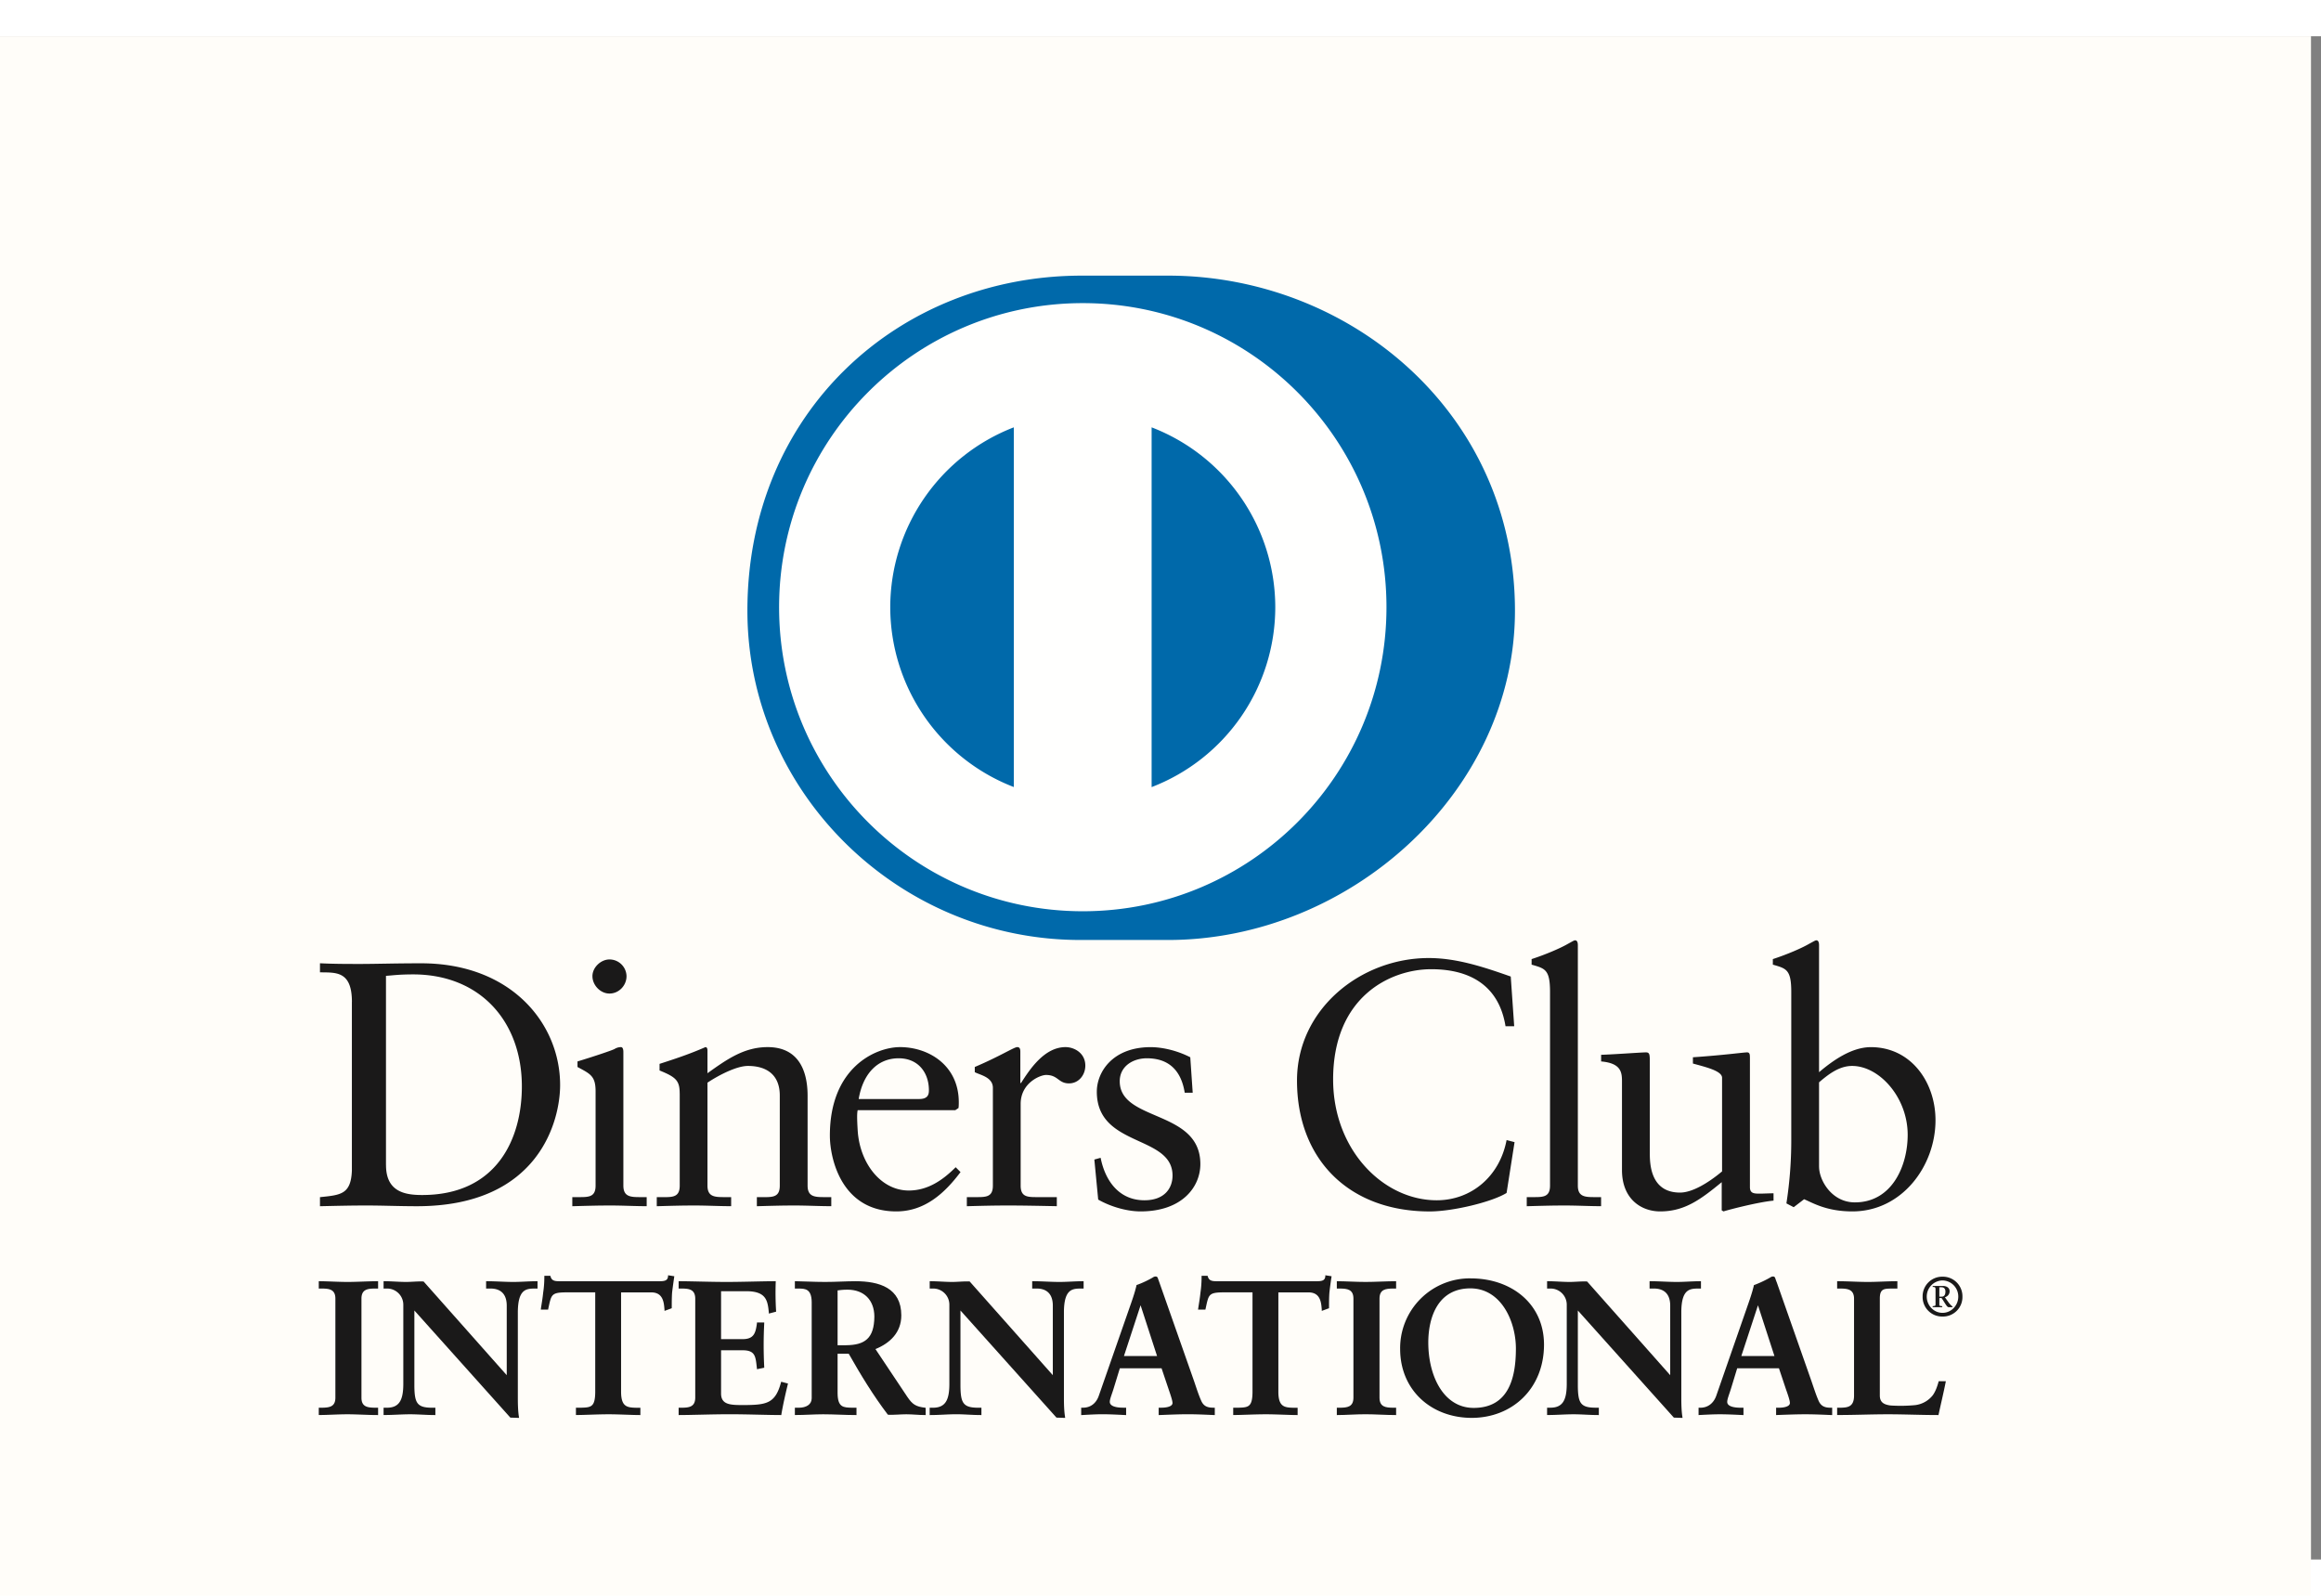 <svg 
  xmlns="http://www.w3.org/2000/svg" 
  width="64" 
  height="44" 
  fill="none"
  viewBox="0 0 64 42"
>
  <rect x="0" y="0" width="64" height="42" fill="#808080" stroke="none"/>
  <path fill="#FFFDF9" d="M0 0h63.724v44H0z" />
  <path fill-rule="evenodd" clip-rule="evenodd" d="M9.704 26.625c0-.863-.45-.806-.881-.815v-.25c.373.019.756.019 1.13.019.403 0 .95-.018 1.659-.018 2.482 0 3.833 1.659 3.833 3.358 0 .95-.556 3.34-3.948 3.34-.489 0-.94-.02-1.39-.02-.431 0-.853.01-1.284.02v-.25c.574-.059.853-.077.88-.73v-4.654zm.94 4.5c0 .74.527.825.996.825 2.07 0 2.75-1.563 2.75-2.993 0-1.794-1.15-3.09-2.999-3.09-.394 0-.575.029-.748.04v5.218zM15.781 32.008h.182c.268 0 .46 0 .46-.317v-2.6c0-.422-.144-.48-.499-.671v-.153c.45-.136.988-.317 1.026-.346a.337.337 0 0 1 .173-.049c.047 0 .066.058.066.136v3.683c0 .317.212.317.48.317h.163v.25c-.326 0-.662-.019-1.006-.019-.345 0-.69.01-1.045.02v-.25zm1.025-5.613c-.25 0-.47-.23-.47-.48 0-.24.231-.46.47-.46a.47.47 0 0 1 .47.46c0 .26-.211.48-.47.48zM18.742 29.149c0-.355-.105-.45-.555-.633v-.182c.411-.134.804-.26 1.264-.462.03 0 .057.02.057.096v.624c.547-.392 1.017-.72 1.66-.72.814 0 1.101.596 1.101 1.344v2.475c0 .317.212.317.48.317h.173v.25c-.337 0-.672-.019-1.017-.019-.345 0-.69.01-1.035.02v-.25h.173c.268 0 .459 0 .459-.318v-2.484c0-.548-.334-.816-.88-.816-.308 0-.796.25-1.114.461v2.84c0 .316.212.316.48.316h.173v.25c-.335 0-.671-.019-1.017-.019-.344 0-.69.01-1.034.02v-.25h.173c.268 0 .46 0 .46-.318V29.15zM23.65 29.61c-.02.086-.02.23 0 .557.056.91.642 1.659 1.408 1.659.528 0 .94-.288 1.294-.642l.134.134c-.44.585-.987 1.084-1.772 1.084-1.524 0-1.831-1.478-1.831-2.092 0-1.88 1.265-2.438 1.935-2.438.777 0 1.611.49 1.62 1.507 0 .058 0 .115-.008.173l-.087.058H23.65zm1.697-.307c.239 0 .267-.125.267-.24 0-.49-.297-.883-.834-.883-.584 0-.987.431-1.102 1.123h1.669zM26.66 32.008h.258c.268 0 .46 0 .46-.317v-2.696c0-.296-.355-.355-.499-.432v-.143c.7-.298 1.083-.548 1.17-.548.057 0 .086.03.086.126v.863h.02c.239-.374.642-.989 1.226-.989.24 0 .546.163.546.51 0 .258-.181.49-.45.49-.297 0-.297-.232-.633-.232-.163 0-.7.221-.7.797v2.254c0 .317.192.317.46.317h.537v.25c-.527-.01-.929-.019-1.341-.019-.393 0-.796.01-1.14.02v-.25zM30.349 30.924c.125.633.507 1.171 1.208 1.171.565 0 .775-.345.775-.681 0-1.133-2.088-.768-2.088-2.313 0-.538.431-1.228 1.485-1.228.307 0 .718.087 1.092.279l.067.978h-.22c-.096-.604-.43-.95-1.045-.95-.383 0-.747.22-.747.633 0 1.124 2.223.777 2.223 2.284 0 .633-.507 1.305-1.648 1.305-.383 0-.835-.134-1.169-.326l-.106-1.104.173-.048zM41.753 27.297h-.239c-.182-1.122-.978-1.573-2.05-1.573-1.104 0-2.704.738-2.704 3.04 0 1.94 1.38 3.331 2.856 3.331.948 0 1.736-.652 1.927-1.66l.22.057-.22 1.401c-.402.25-1.486.51-2.119.51-2.242 0-3.66-1.45-3.66-3.609 0-1.967 1.754-3.378 3.632-3.378.776 0 1.524.25 2.262.51l.095 1.37zM42.1 32.008h.18c.27 0 .461 0 .461-.317v-5.343c0-.624-.143-.643-.508-.75v-.153c.383-.124.786-.297.988-.413.104-.056.181-.105.21-.105.058 0 .077.058.077.135v6.63c0 .316.211.316.479.316h.162v.25c-.325 0-.66-.019-1.005-.019-.345 0-.69.01-1.045.02v-.25zM48.253 31.73c0 .173.105.182.267.182.116 0 .259-.009.384-.009v.202c-.412.038-1.198.24-1.38.297l-.049-.029v-.777c-.574.47-1.015.806-1.697.806-.517 0-1.053-.336-1.053-1.141v-2.457c0-.25-.039-.49-.575-.537v-.183c.346-.01 1.11-.067 1.236-.067.106 0 .106.067.106.278v2.476c0 .288 0 1.112.834 1.112.325 0 .757-.249 1.159-.584v-2.582c0-.191-.46-.297-.804-.392v-.173c.861-.059 1.399-.135 1.494-.135.078 0 .078.067.078.173v3.54zM50.16 28.563c.383-.325.9-.69 1.427-.69 1.112 0 1.783.97 1.783 2.015 0 1.257-.92 2.514-2.291 2.514-.709 0-1.083-.23-1.332-.336l-.287.22-.201-.105a11.27 11.27 0 0 0 .134-1.708v-4.125c0-.624-.144-.643-.508-.75v-.153c.383-.124.785-.297.986-.413.106-.056.183-.105.212-.105.057 0 .076.058.076.135v3.501zm0 2.61c0 .365.345.98.987.98 1.025 0 1.456-1.008 1.456-1.862 0-1.037-.785-1.9-1.532-1.9-.357 0-.653.23-.912.452v2.33zM13.986 36.965l.01-.01v-1.957c0-.429-.298-.492-.454-.492h-.115v-.156c.246 0 .485.02.73.02.214 0 .429-.02.642-.02v.156h-.078c-.22 0-.465.042-.465.663v2.376c0 .183.005.366.031.528h-.198l-2.685-2.998v2.152c0 .454.088.61.49.61h.088v.157c-.224 0-.448-.02-.672-.02-.234 0-.475.02-.71.02v-.157h.074c.36 0 .469-.245.469-.662v-2.2c0-.291-.24-.469-.474-.469H10.6v-.156c.198 0 .402.02.6.02.157 0 .308-.02.464-.02l2.322 2.615z" fill="#1A1919" />
  <path fill-rule="evenodd" clip-rule="evenodd" d="m14.287 38.095-.215-.008-2.646-2.953v2.093c.006.454.075.583.468.588h.111v.202h-.023c-.225 0-.45-.021-.672-.021-.234 0-.473.02-.71.02h-.023v-.201h.097c.344-.002.443-.224.447-.64v-2.199a.447.447 0 0 0-.452-.447h-.092v-.202h.023c.2 0 .404.02.6.02.155 0 .306-.02.481-.012l2.292 2.583v-1.92c-.002-.415-.28-.465-.43-.469h-.139v-.202h.023c.247 0 .487.02.73.02.212 0 .426-.02.642-.02h.023v.202h-.1c-.216.006-.437.025-.443.64v2.376c0 .183.005.365.03.524l.005.026h-.027zm-.198-.046h.173a3.518 3.518 0 0 1-.028-.504V35.17c0-.626.262-.685.487-.686h.055v-.11c-.205 0-.411.02-.619.02-.239 0-.47-.02-.707-.02v.11h.092c.16 0 .476.072.476.515l-.007 1.973-.01.01-.018.017-2.319-2.626c-.155 0-.306.02-.465.02-.19 0-.386-.018-.576-.02v.111h.046c.244 0 .496.188.496.493v2.2c0 .417-.116.684-.491.685l-.05-.001v.112c.225-.002.458-.021.686-.021.217 0 .434.02.65.02v-.11h-.066c-.41-.001-.512-.18-.513-.634v-2.21l2.708 3.032zm-.103-1.084.016-.015-.016.015zm-.013-.01v-.002l-.004-.003.004.005zM15.58 34.61c-.391 0-.407.095-.485.476h-.156c.02-.146.046-.292.062-.444a3.12 3.12 0 0 0 .032-.443h.125c.042.156.172.15.314.15h2.69c.14 0 .27-.004.282-.161l.124.021c-.02.14-.041.282-.057.423-.01.141-.01.282-.01.422l-.157.059c-.01-.193-.036-.502-.386-.502h-.855v2.778c0 .402.183.448.433.448h.1v.157c-.204 0-.57-.02-.85-.02-.314 0-.68.02-.883.02v-.157h.1c.287 0 .433-.025.433-.438v-2.788h-.856z" fill="#1A1919" />
  <path fill-rule="evenodd" clip-rule="evenodd" d="M17.636 38.017c-.206 0-.57-.021-.85-.021-.313 0-.678.02-.883.02h-.022v-.201h.122c.287-.007.403-.01.41-.416v-2.766h-.833v-.046h.877V37.4c0 .42-.168.462-.454.462h-.077v.11c.205 0 .557-.02.86-.02.271 0 .62.02.826.02v-.11h-.076c-.252 0-.455-.062-.455-.472v-2.802h.878c.35.002.396.3.407.494l.113-.042c0-.136 0-.273.01-.41.015-.135.034-.268.053-.401l-.079-.014c-.024.152-.171.16-.302.158h-2.717c-.123 0-.256-.005-.303-.15h-.086c-.001.143-.01.283-.03.423-.016.143-.04.28-.059.42h.111c.069-.365.113-.483.503-.477v.045c-.386.008-.378.072-.463.458l-.003.018h-.201l.002-.027c.022-.146.048-.292.063-.444.022-.145.032-.29.032-.44v-.022h.166l.004.016c.035.132.131.133.264.135h2.717c.145-.002.251-.004.26-.14l.002-.026.024.005.147.023-.004.024c-.02.14-.04.28-.057.42-.01.14-.01.28-.01.421v.016l-.014.006-.185.068-.001-.03c-.015-.197-.035-.48-.364-.48h-.833v2.755c.005.393.161.42.41.426h.122v.202h-.022zM18.735 37.837h.073c.187 0 .386-.025.386-.297v-2.735c0-.273-.199-.298-.386-.298h-.073v-.157c.317 0 .86.02 1.298.02.438 0 .98-.02 1.335-.02-.01.224-.005.57.01.799l-.156.041c-.025-.34-.088-.61-.636-.61h-.724v1.367h.62c.313 0 .38-.177.412-.459h.156a11.877 11.877 0 0 0 0 1.206l-.156.031c-.031-.313-.047-.516-.407-.516h-.625v1.216c0 .34.301.34.635.34.626 0 .903-.043 1.06-.637l.145.036c-.068.277-.13.553-.177.83-.334 0-.934-.02-1.402-.02-.47 0-1.09.02-1.388.02v-.157z" fill="#1A1919" />
  <path fill-rule="evenodd" clip-rule="evenodd" d="M21.524 38.017c-.334 0-.934-.022-1.402-.022-.47 0-1.09.022-1.387.022h-.022v-.202h.095c.189-.003.36-.02.363-.275v-2.735c-.003-.255-.174-.273-.363-.276h-.095v-.202h.021c.32 0 .861.02 1.299.02.438 0 .98-.02 1.335-.02h.023l-.001.024a8.22 8.22 0 0 0 .01.796l.001.019-.017.005-.184.048v-.027c-.031-.339-.077-.585-.614-.59h-.703v1.322h.599c.3-.003.354-.157.39-.438v-.021h.201v.024a11.698 11.698 0 0 0 0 1.204v.019l-.019.004-.181.037-.002-.025c-.036-.319-.038-.493-.384-.497h-.604v1.194c.001.317.274.315.614.317.628-.004.88-.034 1.037-.62l.005-.021.022.003.167.044-.005.021c-.067.277-.13.553-.177.829l-.003.019h-.018zm-.019-.045c.046-.264.105-.528.17-.791l-.104-.026c-.156.584-.458.636-1.074.632-.328 0-.657 0-.659-.362v-1.239h.649c.364-.004.4.216.427.513l.112-.023a11.04 11.04 0 0 1 0-1.166h-.112c-.03.273-.115.463-.433.46h-.643v-1.413h.748c.543-.005.632.276.656.605l.112-.03a8.786 8.786 0 0 1-.01-.76c-.354.002-.883.02-1.311.02-.429 0-.956-.018-1.276-.02v.111h.05c.187 0 .408.033.41.322v2.735c-.002.288-.223.32-.41.321h-.05v.11c.304 0 .907-.02 1.365-.02.46 0 1.047.02 1.383.02zM22.406 34.903c0-.381-.209-.397-.37-.397h-.095v-.156c.167 0 .49.02.809.02.312 0 .563-.02.84-.02.655 0 1.24.177 1.24.919 0 .47-.313.756-.724.92l.89 1.335c.147.22.25.283.507.313v.157c-.172 0-.34-.02-.51-.02-.162 0-.33.02-.491.02a14.465 14.465 0 0 1-1.085-1.692h-.344v1.118c0 .402.188.417.427.417h.094v.157c-.298 0-.599-.02-.897-.02-.25 0-.495.02-.756.02v-.157h.094c.194 0 .37-.088.37-.28v-2.654zm.667 1.21h.255c.522 0 .803-.197.803-.813 0-.465-.297-.762-.762-.762-.156 0-.223.016-.296.02v1.556z" fill="#1A1919" />
  <path fill-rule="evenodd" clip-rule="evenodd" d="M25.503 38.017c-.175 0-.34-.021-.512-.021-.16 0-.326.02-.508.012-.4-.526-.742-1.086-1.08-1.682h-.307v1.093c.005.393.163.39.404.396h.117v.202h-.023c-.298 0-.601-.021-.897-.021-.249 0-.494.02-.756.02h-.023v-.201h.117c.188-.002.346-.083.347-.259v-2.653c-.004-.37-.185-.369-.347-.374h-.117v-.202h.023c.169 0 .49.02.809.02.311 0 .561-.02.84-.02.657.001 1.262.183 1.263.941 0 .471-.31.766-.713.93l.876 1.313c.146.217.236.271.49.304l.019.003v.199h-.022zm-2.43-1.737h.356l.007.011c.34.6.682 1.164 1.066 1.68.159 0 .326-.02.489-.02.166 0 .327.018.49.02v-.114c-.245-.03-.36-.104-.502-.32l-.908-1.36.025-.01c.409-.16.712-.44.712-.899 0-.724-.563-.892-1.219-.896-.274 0-.525.021-.84.021-.306 0-.615-.02-.786-.02v.11h.072c.162 0 .392.028.392.42v2.653c0 .21-.196.305-.392.305h-.072v.11c.251 0 .49-.02.734-.02.291 0 .586.02.874.02v-.11H23.5c-.238 0-.45-.03-.45-.442v-1.14h.023zm0-.144h-.023v-1.598l.02-.002c.071-.006.142-.02.3-.02.474 0 .784.309.784.785-.001.623-.3.835-.826.835h-.255zm.255-.044c.516-.005.777-.184.782-.791-.003-.456-.286-.74-.74-.741-.141 0-.208.013-.274.02v1.512h.232zM29.044 36.965l.009-.01v-1.957c0-.429-.297-.492-.453-.492h-.115v-.156c.246 0 .485.02.73.02.215 0 .427-.02.643-.02v.156h-.08c-.218 0-.463.042-.463.663v2.376c0 .183.005.366.03.528h-.197l-2.685-2.998v2.152c0 .454.088.61.49.61h.088v.157c-.224 0-.448-.02-.673-.02-.235 0-.474.02-.709.02v-.157h.072c.36 0 .47-.245.47-.662v-2.2c0-.291-.24-.469-.474-.469h-.068v-.156c.197 0 .402.02.6.02.155 0 .307-.02.464-.02l2.32 2.615z" fill="#1A1919" />
  <path fill-rule="evenodd" clip-rule="evenodd" d="m29.345 38.095-.214-.008-2.647-2.953v2.093c.006.454.075.583.468.588h.11v.202h-.022c-.225 0-.45-.022-.672-.022-.233 0-.474.022-.71.022h-.023v-.202h.096c.345-.002.444-.224.447-.64v-2.2a.445.445 0 0 0-.451-.446h-.091v-.202h.023c.199 0 .403.02.6.02.153 0 .304-.02.479-.013l2.293 2.584v-1.92c-.002-.415-.28-.466-.431-.469h-.138v-.202h.023c.246 0 .487.02.73.02.213 0 .427-.02.642-.02h.023v.202h-.101c-.215.005-.437.025-.442.64v2.376c0 .183.005.364.031.524l.003.026h-.026zm-.197-.046h.171a3.568 3.568 0 0 1-.027-.504V35.17c0-.626.264-.684.487-.686h.055v-.11c-.206 0-.412.02-.619.02-.24 0-.471-.02-.707-.02v.11h.092c.16.002.476.072.476.515l-.007 1.973-.01.01-.016.018-2.32-2.627c-.155 0-.307.02-.464.02-.194 0-.388-.018-.578-.02v.111h.046a.491.491 0 0 1 .496.493v2.198c0 .42-.118.686-.492.687h-.05v.11c.225 0 .458-.02.686-.02.22 0 .436.02.651.02v-.11h-.066c-.41 0-.512-.18-.514-.634v-2.21l2.71 3.032zm-.105-1.084.017-.015-.017.015zm-.012-.01v-.002l-.004-.003.004.005zM30.696 37.248c-.053.177-.116.314-.116.407 0 .157.22.182.392.182h.058v.157a11.79 11.79 0 0 0-.632-.02c-.188 0-.375.009-.563.02v-.157h.032c.203 0 .375-.12.453-.34l.834-2.395c.068-.194.162-.454.194-.648.166-.057.375-.161.474-.224.016-.006.026-.011.042-.011.015 0 .025 0 .037.016.015.042.03.089.046.13l.96 2.731c.063.183.125.376.192.533.063.147.173.209.345.209h.032v.156c-.235-.011-.47-.02-.72-.02-.255 0-.517.009-.783.02v-.157h.058c.119 0 .324-.02.324-.15 0-.068-.048-.21-.106-.377l-.203-.605h-1.184l-.166.543zm.761-2.313h-.01l-.485 1.477h.974l-.479-1.477z" fill="#1A1919" />
  <path fill-rule="evenodd" clip-rule="evenodd" d="M33.474 38.017c-.234-.01-.47-.022-.718-.022-.255 0-.516.012-.782.022h-.024v-.203h.08c.121 0 .3-.027.301-.128.001-.06-.046-.202-.103-.368l-.199-.591h-1.15l-.162.528c-.052.177-.116.315-.115.4.002.127.197.159.37.159h.08v.204l-.024-.001c-.208-.01-.421-.022-.63-.022-.186 0-.375.012-.561.022h-.024v-.203h.054c.193 0 .355-.111.43-.324l.836-2.396c.067-.193.162-.453.207-.662.164-.055.373-.16.474-.224.014-.005.029-.011.05-.011.012-.001.04.002.057.03l.047.131.96 2.73c.062.184.124.377.193.531.06.14.156.194.323.195h.053v.204l-.023-.001zm-1.478-.047c.258-.009.511-.019.76-.019.242 0 .47.01.696.02v-.11h-.008c-.178.001-.301-.07-.365-.223-.068-.158-.132-.352-.193-.535l-.96-2.73c-.016-.042-.03-.089-.045-.126-.005-.005-.003-.005-.008-.005h-.01c-.01 0-.016.003-.03.006-.1.066-.31.169-.464.21-.032.197-.126.458-.194.651l-.834 2.396a.497.497 0 0 1-.474.356h-.01v.11c.18-.01.36-.02.541-.02.202 0 .408.01.607.02v-.11h-.033c-.17-.002-.408-.021-.414-.206 0-.104.064-.237.116-.414l.022.007-.022-.007.171-.558h1.216l.21.62c.058.168.105.307.105.383-.008.16-.227.172-.345.175h-.035v.11zm-1.066-1.535.5-1.523h.027v.023l-.005.001.005-.001v-.023h.016l.495 1.523H30.93zm.062-.046h.913l-.454-1.399-.459 1.4zm.442-1.448.013-.003-.012.003zM33.705 34.61c-.391 0-.407.095-.486.476h-.156c.02-.146.047-.292.063-.444.02-.147.03-.292.03-.443h.127c.04.156.171.15.312.15h2.691c.14 0 .27-.004.28-.161l.126.021c-.02.14-.04.282-.057.423-.011.141-.011.282-.011.422l-.156.059c-.01-.193-.036-.502-.386-.502h-.855v2.778c0 .402.183.448.433.448h.1v.157c-.204 0-.569-.02-.85-.02-.313 0-.68.02-.882.02v-.157h.099c.287 0 .433-.025.433-.438v-2.788h-.855z" fill="#1A1919" />
  <path fill-rule="evenodd" clip-rule="evenodd" d="M35.76 38.017c-.205 0-.571-.021-.851-.021-.312 0-.677.02-.881.02h-.023v-.201h.122c.287-.007.403-.01.41-.416v-2.766h-.832v-.046h.877V37.4c0 .42-.169.46-.455.462h-.077v.11c.206 0 .556-.02.859-.02.272 0 .621.02.827.02v-.11h-.076c-.252-.001-.455-.062-.455-.472v-2.802h.877c.35.002.396.3.406.494l.114-.042c0-.136 0-.273.011-.41.014-.134.034-.268.053-.4l-.079-.015c-.024.152-.171.16-.3.158h-2.719c-.123.002-.256-.005-.303-.151h-.086a3.07 3.07 0 0 1-.032.424c-.014.144-.039.282-.059.42h.112c.069-.365.114-.483.505-.477v.045c-.387.007-.378.072-.463.458l-.004.018h-.202l.003-.026c.022-.147.048-.293.063-.444a3.03 3.03 0 0 0 .031-.44v-.023h.166l.004.016c.037.132.132.133.265.135h2.718c.144-.002.25-.004.259-.14v-.026l.025.005.148.023-.004.024c-.021.14-.04.28-.056.42-.011.14-.011.28-.011.421v.016l-.015.006-.185.068v-.03c-.014-.197-.035-.48-.365-.48h-.832v2.755c.005.393.161.42.41.426h.121v.202h-.021zM36.885 37.837h.073c.188 0 .385-.025.385-.297v-2.735c0-.273-.197-.298-.385-.298h-.073v-.157c.203 0 .515.02.77.02.262 0 .575-.02.82-.02v.157h-.073c-.188 0-.386.026-.386.298v2.735c0 .272.198.297.386.297h.074v.157c-.25 0-.564-.02-.825-.02-.256 0-.563.02-.766.02v-.157z" fill="#1A1919" />
  <path fill-rule="evenodd" clip-rule="evenodd" d="M38.476 38.017c-.252 0-.564-.022-.824-.022-.256 0-.564.022-.767.022h-.023v-.202h.096c.188-.003.361-.02.362-.275v-2.735c0-.255-.174-.273-.362-.276h-.096v-.202h.023c.203 0 .517.02.77.02.26 0 .574-.02.82-.02h.022v.202h-.094c-.191.003-.363.02-.364.276v2.735c.001.255.173.272.364.275h.094v.202h-.021zm-.024-.045v-.111h-.05c-.187 0-.408-.033-.408-.321v-2.735c0-.29.221-.321.409-.322h.049v-.11c-.24 0-.542.02-.796.02-.248 0-.546-.02-.749-.02v.11h.05c.186 0 .408.033.409.322v2.735c0 .288-.223.32-.408.32h-.05v.112c.2-.003.495-.021.744-.021.252 0 .554.02.8.02zM40.555 34.272c1.112 0 1.998.69 1.998 1.802 0 1.2-.86 1.999-1.971 1.999-1.106 0-1.95-.752-1.95-1.875 0-1.085.839-1.926 1.923-1.926zm.079 3.57c1.012 0 1.188-.893 1.188-1.654 0-.763-.41-1.687-1.277-1.687-.912 0-1.184.815-1.184 1.514 0 .934.428 1.828 1.273 1.828z" fill="#1A1919" />
  <path fill-rule="evenodd" clip-rule="evenodd" d="M38.608 36.198a1.924 1.924 0 0 1 1.947-1.95v.046c-1.072 0-1.901.83-1.903 1.904.002 1.11.835 1.85 1.93 1.851 1.1 0 1.947-.787 1.949-1.976-.001-1.099-.873-1.778-1.976-1.779v-.045c1.12 0 2.018.698 2.02 1.824 0 1.213-.872 2.02-1.993 2.022-1.115-.002-1.972-.762-1.974-1.897zm.73-.183c.002-.703.276-1.537 1.207-1.537.886.002 1.298.943 1.3 1.71-.002.761-.18 1.676-1.21 1.676v-.044c.99 0 1.163-.87 1.165-1.632 0-.756-.407-1.663-1.255-1.664-.895.001-1.159.795-1.161 1.491 0 .93.424 1.804 1.25 1.805v.044c-.865 0-1.294-.91-1.295-1.849M46.067 36.965l.01-.01v-1.957c0-.429-.297-.492-.454-.492h-.113v-.156c.244 0 .485.02.729.02.214 0 .428-.02.642-.02v.156h-.078c-.219 0-.465.042-.465.663v2.376c0 .183.006.366.032.528h-.198l-2.686-2.998v2.152c0 .454.089.61.49.61h.089v.157c-.225 0-.449-.02-.673-.02-.235 0-.475.02-.71.02v-.157h.074c.36 0 .469-.245.469-.662v-2.2c0-.291-.24-.469-.475-.469h-.068v-.156c.199 0 .402.02.6.02.157 0 .307-.02.464-.02l2.321 2.615z" fill="#1A1919" />
  <path fill-rule="evenodd" clip-rule="evenodd" d="m46.37 38.095-.215-.008-2.647-2.953v2.093c.006.454.075.582.467.587h.112v.203h-.022c-.226 0-.45-.021-.673-.021-.234 0-.474.02-.71.02h-.022v-.202h.096c.343-.001.442-.223.446-.639v-2.2a.445.445 0 0 0-.452-.446h-.09v-.202h.022c.2 0 .403.02.6.02.155 0 .305-.02.482-.012l2.291 2.583v-1.92c-.002-.415-.28-.465-.432-.469h-.137v-.202h.024c.245 0 .485.02.728.02.214 0 .427-.02.643-.02h.022v.202h-.1c-.215.006-.437.025-.442.64v2.376c0 .183.005.365.03.524l.004.026h-.025zm-.198-.046h.17a3.702 3.702 0 0 1-.027-.504V35.17c0-.627.264-.684.488-.686h.056v-.11c-.207 0-.412.02-.62.02-.238 0-.471-.02-.707-.02v.11h.091c.161.002.476.073.476.515l-.005 1.973-.01.01-.017.018-2.32-2.627c-.155 0-.307.02-.465.02-.192 0-.388-.018-.578-.02v.111h.046a.492.492 0 0 1 .497.493v2.2c0 .417-.116.684-.492.685h-.05v.11c.226 0 .458-.02.687-.02.218 0 .434.02.65.02v-.11h-.067c-.41 0-.512-.18-.512-.634v-2.21l2.709 3.032zm-.105-1.084.017-.015-.017.015zm-.012-.01v-.002l-.004-.003.004.005zM47.719 37.248c-.051.177-.114.314-.114.407 0 .157.22.182.39.182h.059v.157c-.21-.011-.423-.02-.632-.02a9.32 9.32 0 0 0-.562.02v-.157h.03c.204 0 .377-.12.453-.34l.836-2.395c.067-.194.162-.454.192-.648a2.68 2.68 0 0 0 .476-.224c.014-.006.025-.011.041-.011.015 0 .025 0 .036.016.016.042.031.089.047.13l.96 2.731c.062.183.125.376.193.533.062.147.172.209.344.209h.032v.156c-.235-.011-.47-.02-.72-.02-.256 0-.517.009-.783.02v-.157h.058c.119 0 .323-.02.323-.15 0-.068-.046-.21-.105-.377l-.203-.605h-1.184l-.167.543zm.762-2.313h-.01l-.486 1.477h.977l-.48-1.477z" fill="#1A1919" />
  <path fill-rule="evenodd" clip-rule="evenodd" d="M50.498 38.017c-.236-.01-.47-.021-.718-.021-.255 0-.516.011-.782.02l-.023.002v-.203h.08c.12 0 .3-.028.3-.129.002-.06-.045-.202-.104-.368l-.198-.591h-1.151l-.161.528c-.053.178-.114.315-.114.4 0 .127.196.16.368.16h.08v.203l-.024-.001c-.208-.01-.421-.021-.629-.021-.187 0-.374.011-.562.02l-.023.002v-.203h.052c.195-.001.357-.113.434-.325l.834-2.396c.067-.193.161-.453.207-.66.164-.058.373-.162.475-.226.013-.005.028-.011.049-.011a.059.059 0 0 1 .057.03c.016.042.03.09.048.131l.959 2.73c.063.184.125.377.193.532.06.139.155.193.322.195h.054v.203l-.023-.001zm-1.479-.046c.258-.01.512-.02.76-.02.243 0 .47.01.697.02v-.11h-.009c-.177 0-.3-.07-.365-.223-.068-.158-.13-.352-.193-.534l-.96-2.732a5.399 5.399 0 0 1-.044-.124c-.004-.006-.004-.006-.007-.006h-.01c-.011 0-.017.003-.03.007a2 2 0 0 1-.464.208c-.033.198-.127.459-.194.652l-.836 2.396a.496.496 0 0 1-.475.356h-.007v.11c.18-.01.359-.02.54-.02.202 0 .408.01.609.02v-.11h-.036c-.17-.002-.407-.02-.414-.206.002-.104.066-.237.117-.414l.02.007-.02-.007.172-.558h1.215l.21.62c.057.168.105.307.105.383-.008.16-.227.172-.346.175h-.035v.11zm-1.065-1.536.5-1.523h.027v.023l-.006.001.006-.001v-.023h.016l.493 1.523h-1.036zm.063-.046h.912l-.454-1.398-.459 1.398zm.443-1.448.01-.003-.01.003zM51.813 37.482c0 .21.145.272.313.294.213.015.448.015.689-.011a.742.742 0 0 0 .5-.283 1.2 1.2 0 0 0 .161-.375h.151c-.057.297-.13.59-.193.887-.458 0-.918-.02-1.376-.02-.46 0-.918.02-1.377.02v-.157h.073c.188 0 .392-.025.392-.35v-2.682c0-.273-.204-.299-.392-.299h-.073v-.156c.276 0 .548.02.824.02.266 0 .526-.02.793-.02v.156h-.131c-.198 0-.354.006-.354.283v2.693z" fill="#1A1919" />
  <path fill-rule="evenodd" clip-rule="evenodd" d="M53.434 38.017c-.46 0-.919-.021-1.376-.021-.459 0-.918.02-1.378.02h-.022v-.201h.096c.188-.005.367-.018.37-.327v-2.684c-.003-.255-.181-.272-.37-.275h-.096v-.202h.022c.278 0 .55.02.824.02.266 0 .526-.02.794-.02h.021v.202h-.152c-.202.005-.328-.004-.332.26v2.693c.001.196.129.248.292.271a4.24 4.24 0 0 0 .684-.01.73.73 0 0 0 .485-.273c.08-.112.126-.255.158-.369l.004-.017h.197l-.005.028c-.059.298-.13.59-.194.887l-.004.018h-.017zm-.019-.045c.06-.284.129-.561.185-.843h-.107a1.182 1.182 0 0 1-.16.367.775.775 0 0 1-.517.291 4.008 4.008 0 0 1-.694.01c-.17-.018-.333-.091-.333-.315V34.79c0-.29.183-.306.378-.306h.107v-.11c-.256 0-.51.02-.77.02-.27 0-.533-.02-.8-.02v.11h.05c.185 0 .413.033.413.32v2.685c0 .338-.227.373-.413.373h-.05v.11c.45 0 .901-.02 1.354-.02.453 0 .906.02 1.357.02z" fill="#1A1919" />
  <path fill-rule="evenodd" clip-rule="evenodd" d="M20.992 15.917c0-4.884 3.954-8.843 8.832-8.843s8.832 3.96 8.832 8.843c0 4.884-3.954 8.843-8.832 8.843s-8.832-3.96-8.832-8.843z" fill="#FFFFFE" />
  <path fill-rule="evenodd" clip-rule="evenodd" d="M35.165 15.743a5.32 5.32 0 0 0-3.41-4.96v9.92a5.32 5.32 0 0 0 3.41-4.96zm-7.21 4.958v-9.918a5.324 5.324 0 0 0-3.407 4.96 5.323 5.323 0 0 0 3.407 4.958zm1.902-13.343c-4.626.001-8.373 3.754-8.374 8.385 0 4.63 3.748 8.382 8.373 8.383 4.626 0 8.374-3.753 8.375-8.383 0-4.631-3.75-8.384-8.375-8.385zm-.021 17.56c-5.061.024-9.227-4.082-9.227-9.08 0-5.461 4.165-9.239 9.227-9.238h2.372c5.002-.001 9.566 3.775 9.566 9.239 0 4.995-4.564 9.079-9.566 9.079h-2.372z" fill="#0069AA" />
  <path fill-rule="evenodd" clip-rule="evenodd" d="M8.812 37.837h.073c.188 0 .386-.025.386-.297v-2.735c0-.273-.198-.298-.386-.298h-.073v-.157c.204 0 .516.02.773.02.26 0 .573-.02.818-.02v.157h-.074c-.187 0-.385.026-.385.298v2.735c0 .272.198.297.385.297h.074v.157c-.25 0-.564-.02-.824-.02-.256 0-.563.02-.767.02v-.157z" fill="#1A1919" />
  <path fill-rule="evenodd" clip-rule="evenodd" d="M10.403 38.017c-.252 0-.564-.021-.824-.021-.255 0-.562.02-.767.02H8.79v-.201h.095c.19-.005.362-.02.363-.275v-2.735c-.001-.256-.174-.273-.363-.276H8.79v-.202h.022c.205 0 .518.02.773.02.259 0 .571-.02.818-.02h.023v.202h-.096c-.19.003-.362.02-.363.276v2.735c0 .255.174.27.363.275h.096v.202h-.023zm-.023-.045v-.111h-.05c-.186 0-.408-.033-.41-.321v-2.735c.002-.29.224-.321.41-.321h.05v-.112c-.24 0-.542.021-.795.021-.248 0-.548-.02-.75-.02v.11h.05c.186 0 .408.033.408.322v2.735c0 .288-.222.32-.408.32h-.05v.112c.202-.002.497-.021.744-.021.254 0 .555.02.801.02zM53.564 34.202a.54.54 0 0 1 .549.55.538.538 0 0 1-.55.549.538.538 0 0 1-.548-.548.54.54 0 0 1 .549-.551zm0 .997c.246 0 .434-.21.434-.446a.443.443 0 0 0-.434-.448.444.444 0 0 0-.435.448c0 .236.188.446.435.446zm-.273-.156v-.027c.067-.01.08-.008.08-.05v-.407c0-.057-.006-.077-.078-.073v-.029h.28c.097 0 .186.047.186.147 0 .081-.053.142-.13.166l.091.126a.58.58 0 0 0 .12.13v.017h-.106c-.051 0-.097-.108-.197-.253h-.061v.182c0 .036.012.034.08.044v.027h-.265zm.185-.29h.065c.07 0 .103-.054.103-.14 0-.088-.05-.119-.107-.119h-.061v.259z" fill="#1A1919" />
</svg>